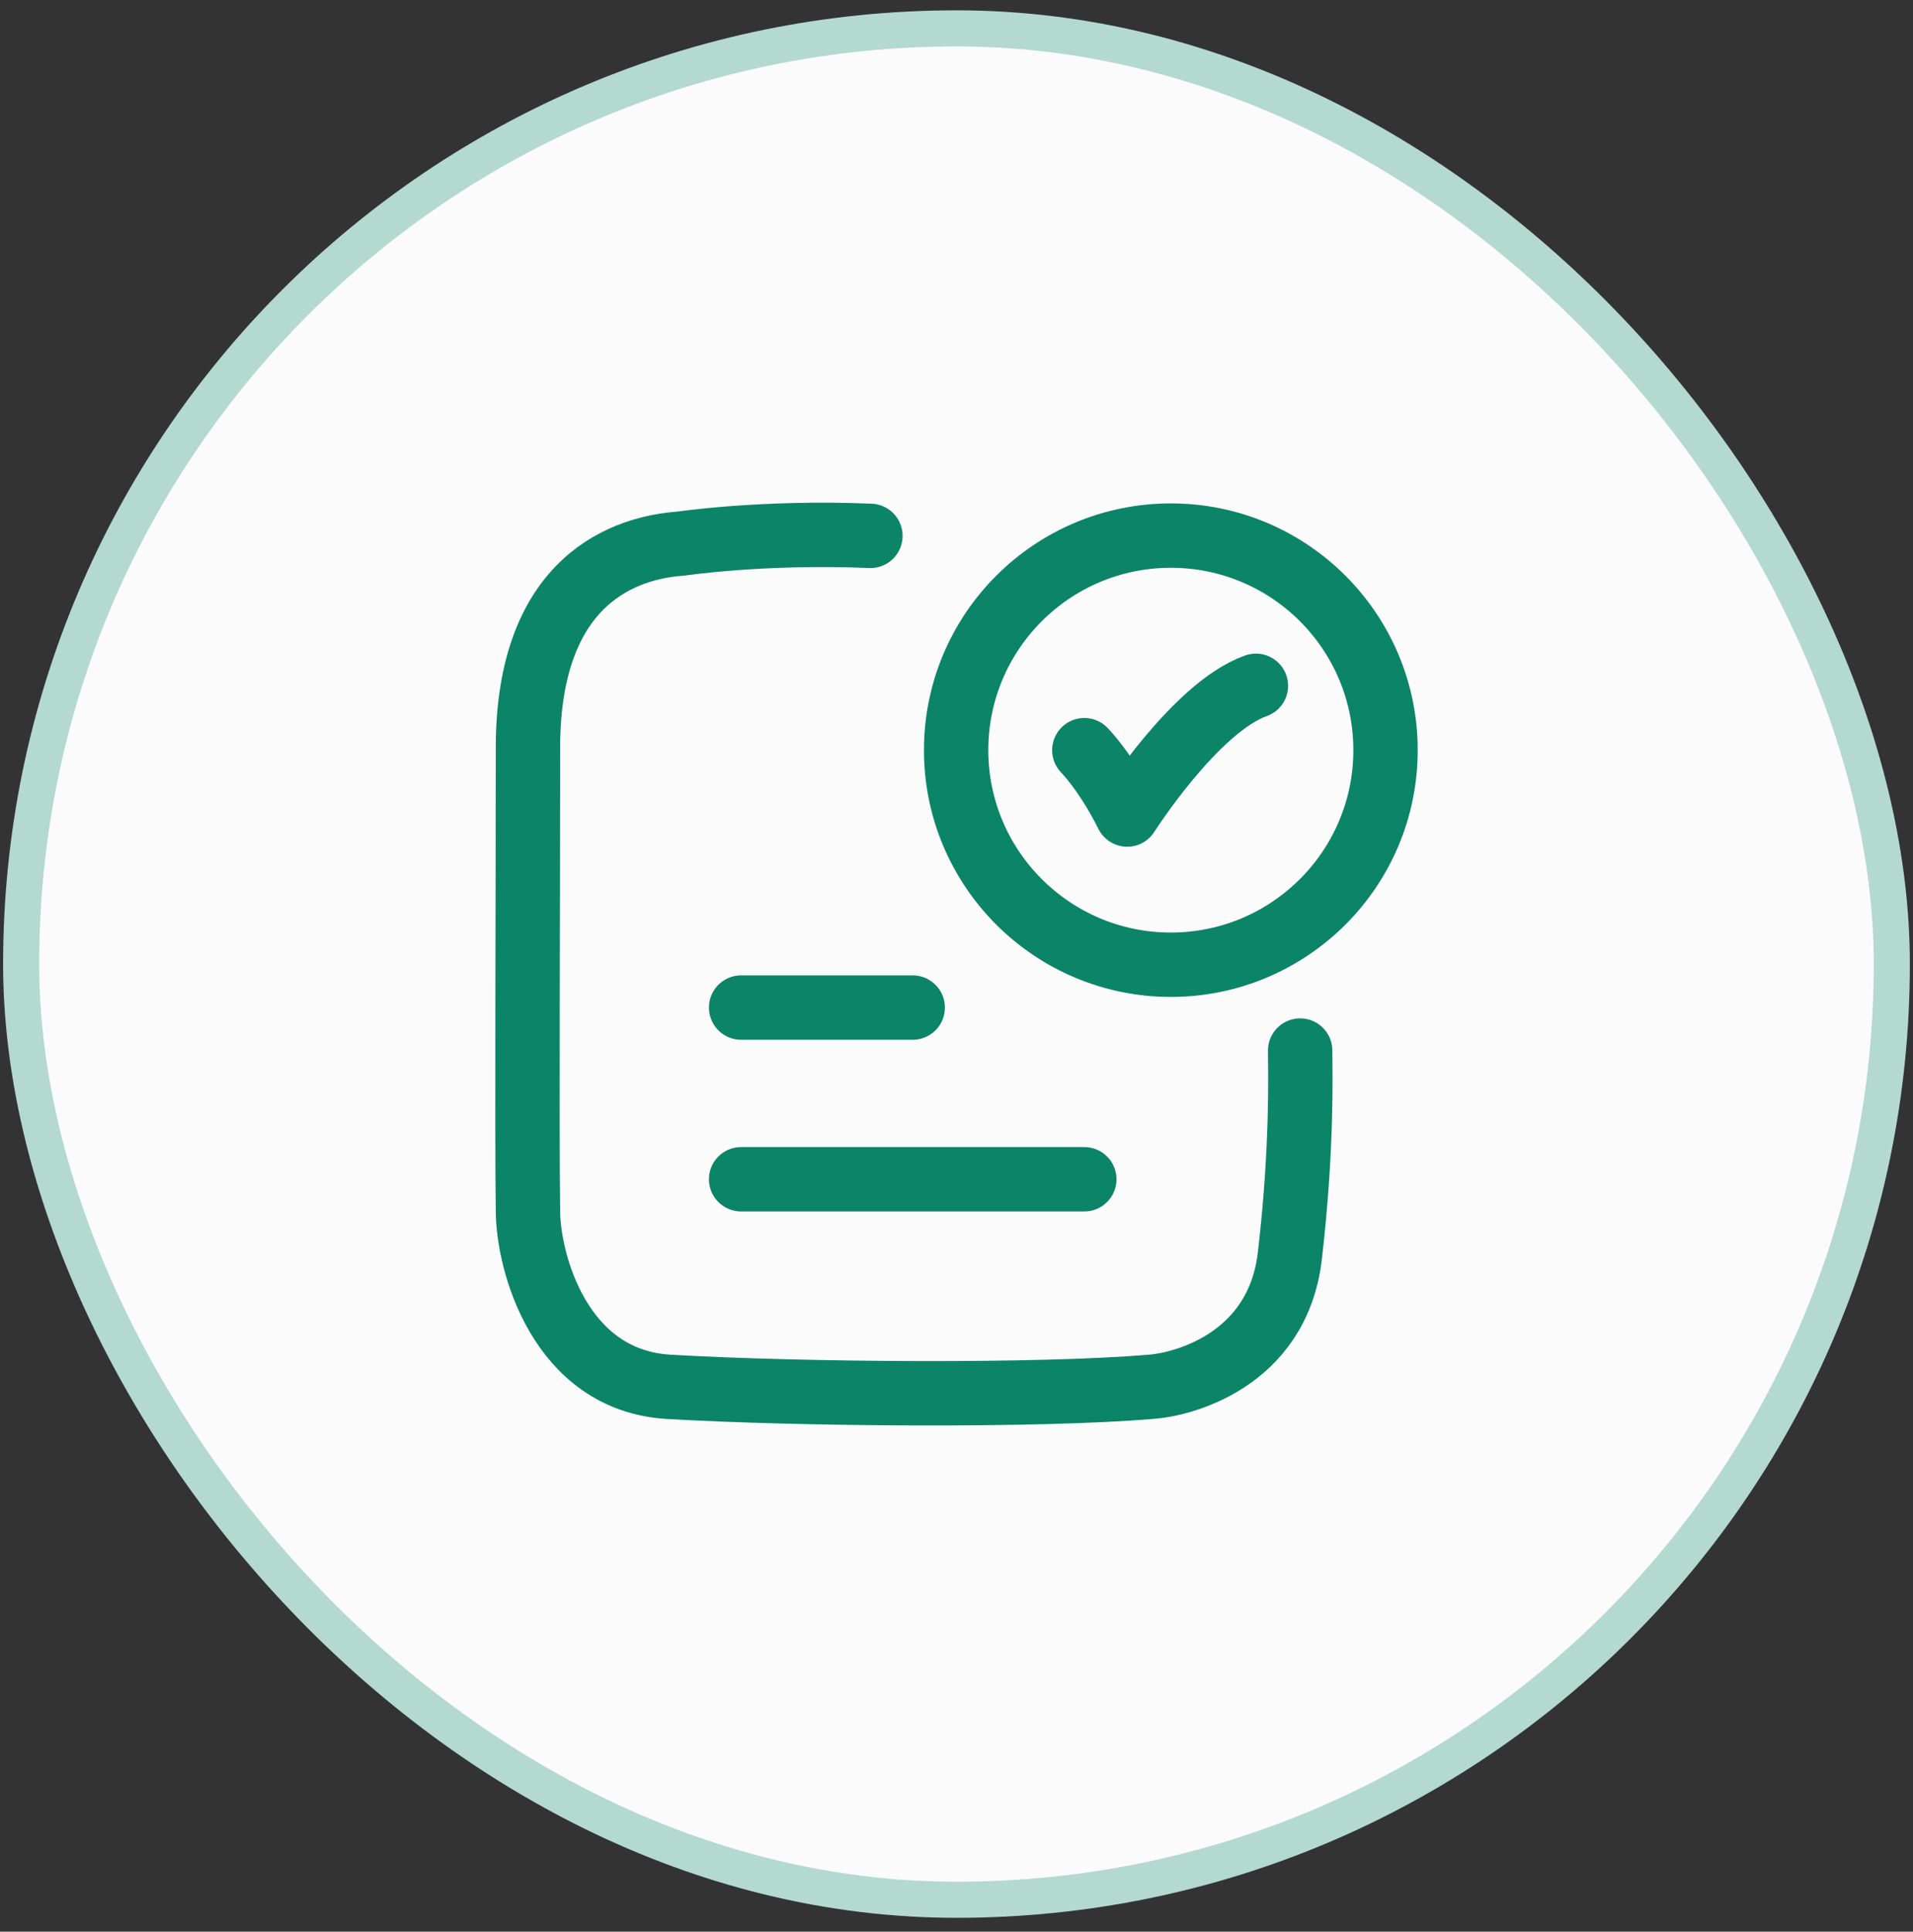 <svg width="106" height="107" viewBox="0 0 106 107" fill="none" xmlns="http://www.w3.org/2000/svg">
<rect x="0" y="0" width="106" height="107" fill="#333333" stroke="none"/>
<rect x="1.172" y="1.572" width="103.654" height="103.66" rx="51.827" fill="#FBFBFB"/>
<rect x="1.172" y="1.572" width="103.654" height="103.66" rx="51.827" stroke="#B3D9D0" stroke-width="2"/>
<path d="M60.082 41.554C60.082 41.554 61.27 42.742 62.459 45.119C62.459 45.119 66.234 39.177 69.59 37.988" stroke="#0B8468" stroke-width="3.566" stroke-linecap="round" stroke-linejoin="round"/>
<path d="M48.23 29.683C42.291 29.431 37.703 30.115 37.703 30.115C34.806 30.322 29.254 31.947 29.254 41.432C29.254 50.838 29.192 62.433 29.254 67.055C29.254 69.879 31.002 76.466 37.055 76.82C44.411 77.249 57.662 77.34 63.742 76.82C65.369 76.728 70.788 75.45 71.473 69.555C72.184 63.448 72.042 59.203 72.042 58.193" stroke="#0B8468" stroke-width="3.566" stroke-linecap="round" stroke-linejoin="round"/>
<path d="M76.773 41.553C76.773 48.117 71.447 53.438 64.877 53.438C58.307 53.438 52.98 48.117 52.98 41.553C52.98 34.989 58.307 29.668 64.877 29.668C71.447 29.668 76.773 34.989 76.773 41.553Z" stroke="#0B8468" stroke-width="3.566" stroke-linecap="round"/>
<path d="M41.066 55.812H50.574" stroke="#0B8468" stroke-width="3.566" stroke-linecap="round"/>
<path d="M41.066 65.322H60.082" stroke="#0B8468" stroke-width="3.566" stroke-linecap="round"/>
</svg>
